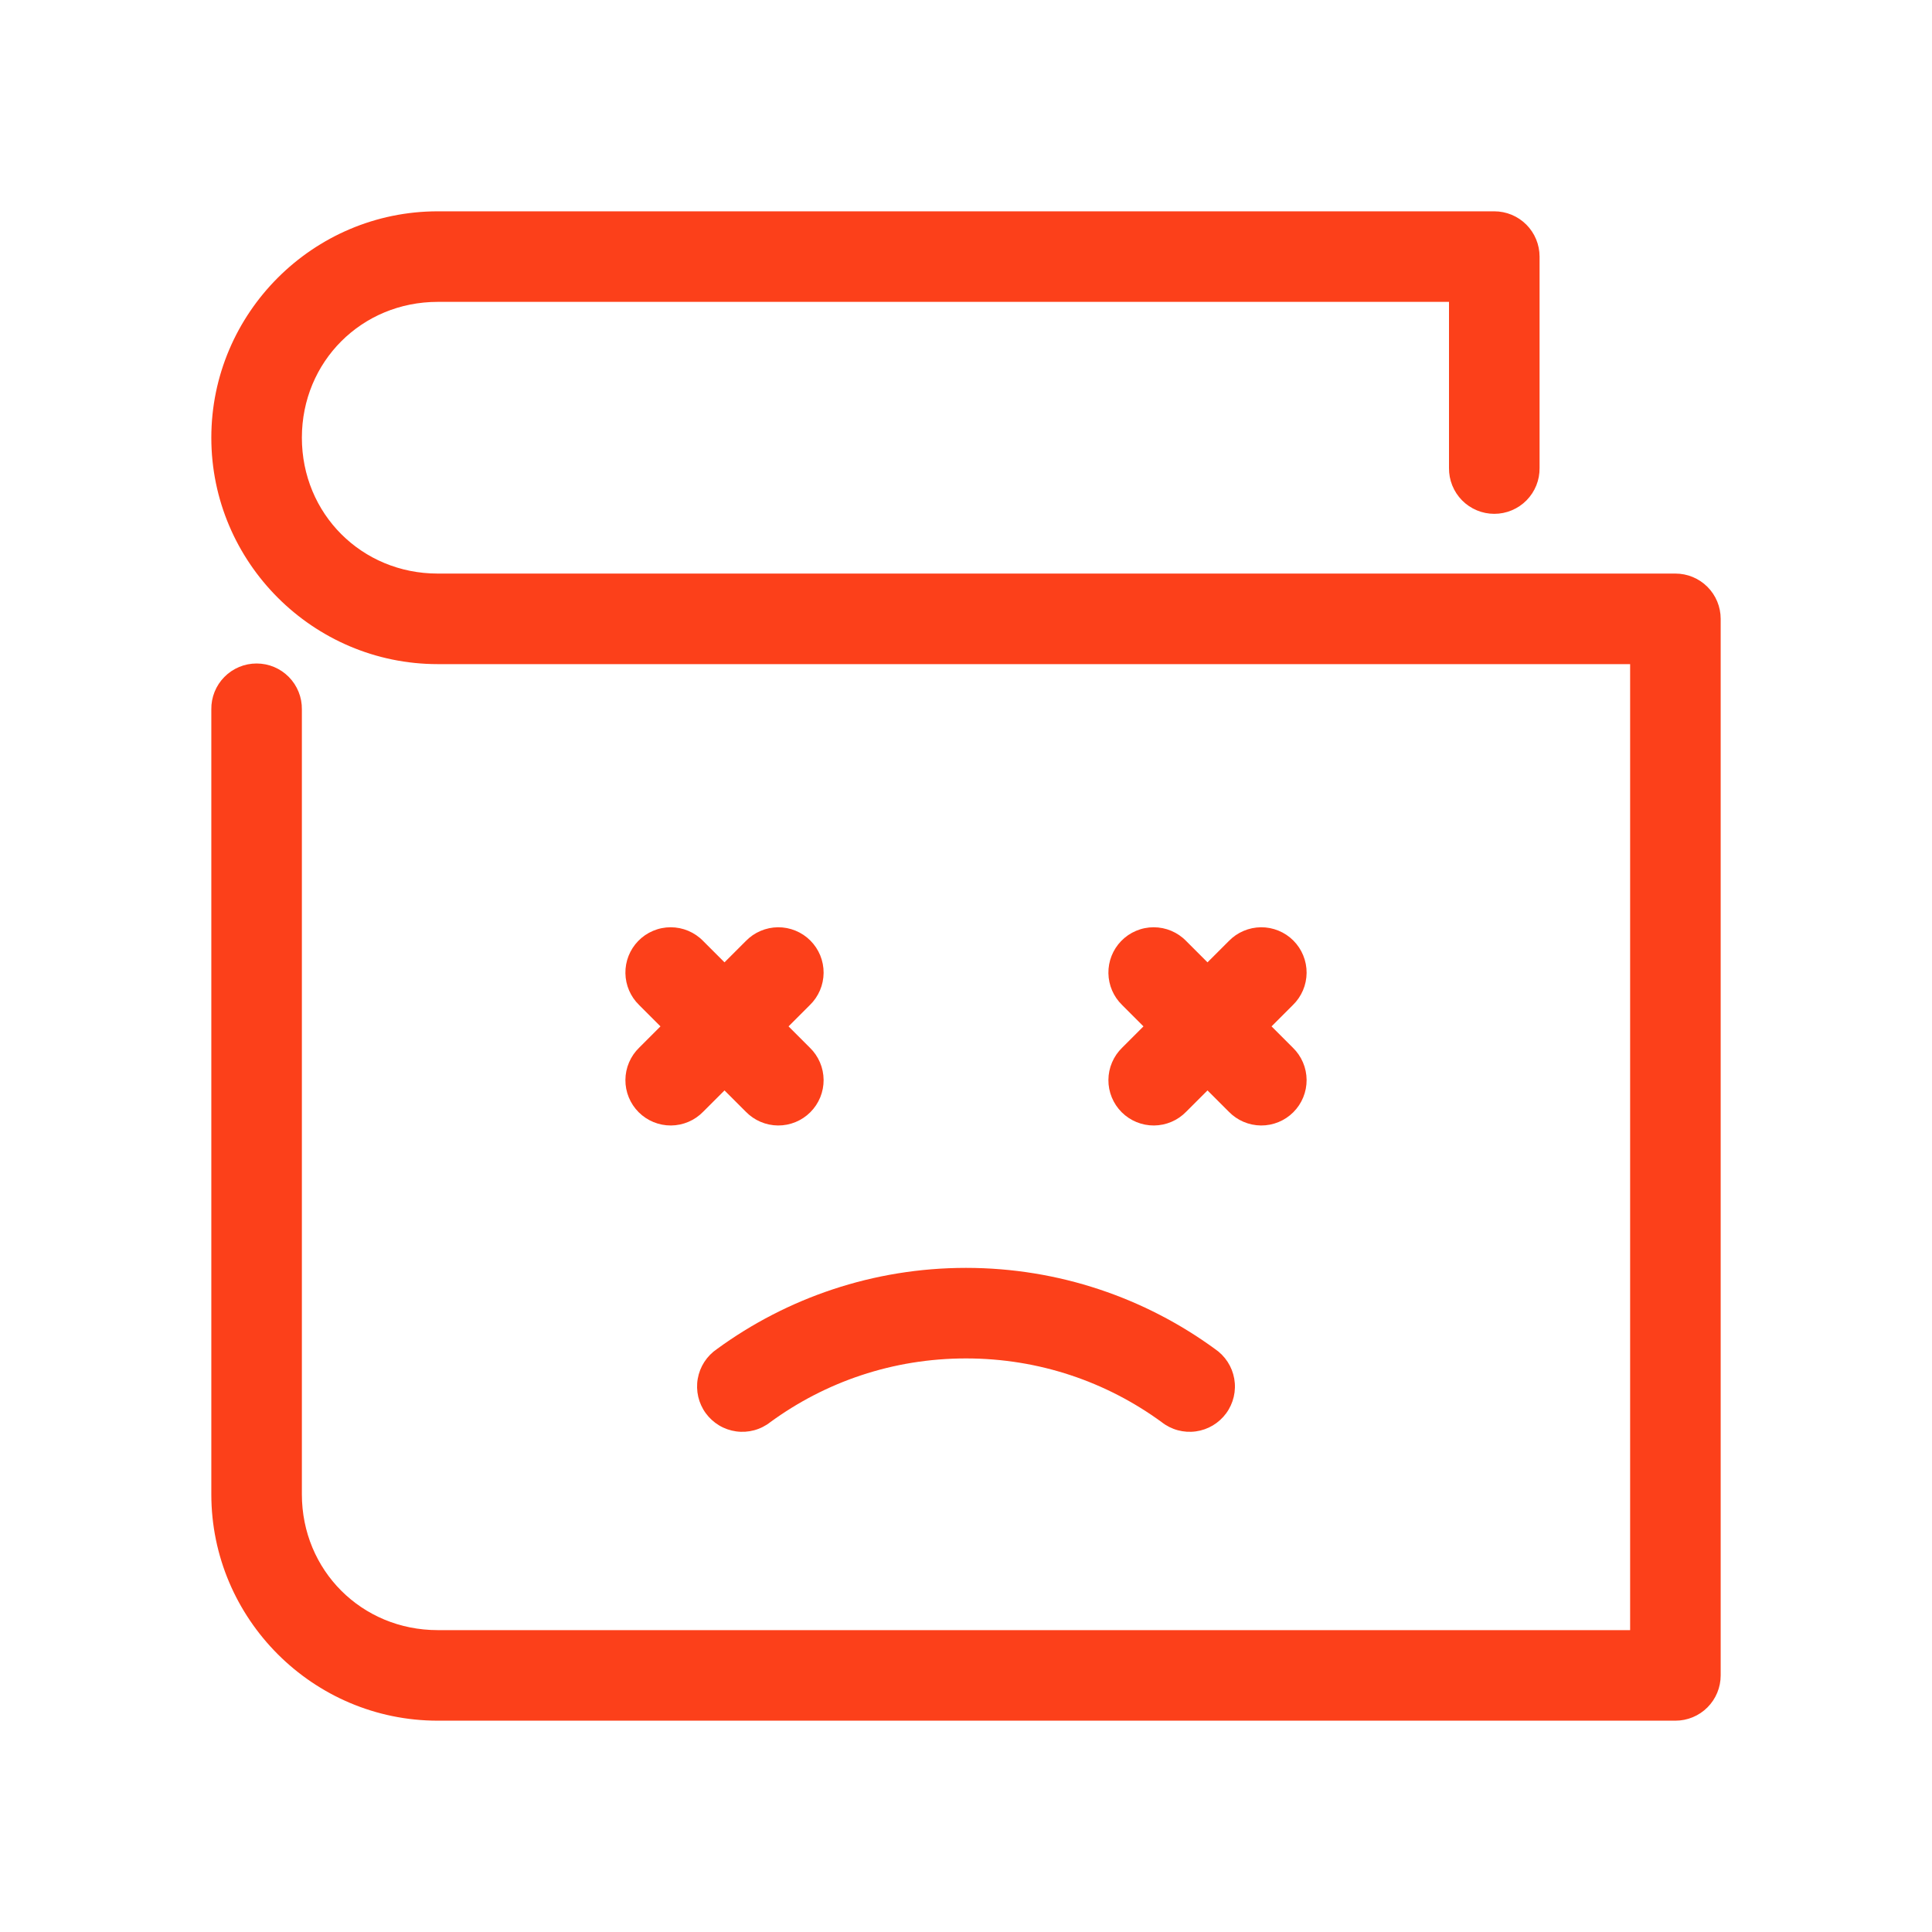 <svg width="100" height="100" viewBox="0 0 100 100" fill="none" xmlns="http://www.w3.org/2000/svg">
<path d="M22.656 10.938C16.205 10.938 10.938 16.205 10.938 22.656C10.938 29.108 16.205 34.375 22.656 34.375H84.375V84.375H22.656C18.72 84.375 15.625 81.28 15.625 77.344V36.719C15.629 36.408 15.572 36.1 15.456 35.812C15.34 35.523 15.168 35.261 14.95 35.04C14.732 34.819 14.472 34.643 14.186 34.523C13.899 34.403 13.592 34.342 13.281 34.342C12.971 34.342 12.663 34.403 12.377 34.523C12.09 34.643 11.83 34.819 11.612 35.04C11.394 35.261 11.222 35.523 11.106 35.812C10.991 36.1 10.933 36.408 10.938 36.719V77.344C10.938 83.795 16.205 89.062 22.656 89.062H86.719C87.34 89.062 87.936 88.816 88.376 88.376C88.816 87.936 89.062 87.34 89.062 86.719V32.031C89.062 31.41 88.816 30.814 88.376 30.374C87.936 29.934 87.34 29.688 86.719 29.688H22.656C18.72 29.688 15.625 26.592 15.625 22.656C15.625 18.72 18.72 15.625 22.656 15.625H75V24.219C74.996 24.529 75.053 24.838 75.169 25.126C75.285 25.414 75.457 25.676 75.675 25.898C75.893 26.119 76.153 26.294 76.439 26.414C76.726 26.534 77.033 26.596 77.344 26.596C77.654 26.596 77.962 26.534 78.248 26.414C78.535 26.294 78.795 26.119 79.013 25.898C79.231 25.676 79.403 25.414 79.519 25.126C79.635 24.838 79.692 24.529 79.688 24.219V13.281C79.687 12.66 79.441 12.064 79.001 11.624C78.561 11.184 77.965 10.938 77.344 10.938H22.656Z" fill="#FC401A"/>
<path d="M50 65.625C45.193 65.625 40.726 67.186 37.112 69.824C36.851 70.001 36.629 70.228 36.457 70.492C36.286 70.756 36.17 71.052 36.115 71.363C36.061 71.673 36.07 71.991 36.141 72.298C36.213 72.605 36.345 72.894 36.531 73.149C36.717 73.403 36.952 73.617 37.222 73.779C37.493 73.941 37.793 74.046 38.105 74.089C38.417 74.132 38.734 74.111 39.038 74.029C39.343 73.946 39.627 73.803 39.874 73.608C42.715 71.534 46.203 70.312 50 70.312C53.797 70.312 57.285 71.534 60.126 73.608C60.373 73.803 60.657 73.946 60.962 74.029C61.266 74.111 61.583 74.132 61.895 74.089C62.207 74.046 62.507 73.941 62.778 73.779C63.048 73.617 63.283 73.403 63.469 73.149C63.655 72.894 63.787 72.605 63.859 72.298C63.93 71.991 63.939 71.673 63.885 71.363C63.83 71.052 63.714 70.756 63.543 70.492C63.371 70.228 63.149 70.001 62.888 69.824C59.274 67.186 54.807 65.625 50 65.625Z" fill="#FC401A"/>
<path d="M58.031 48.708C57.599 49.154 57.361 49.753 57.371 50.374C57.38 50.995 57.635 51.587 58.081 52.02L59.186 53.125L58.081 54.23C57.858 54.446 57.681 54.705 57.559 54.991C57.437 55.276 57.373 55.583 57.371 55.894C57.368 56.205 57.428 56.513 57.546 56.8C57.664 57.087 57.837 57.348 58.057 57.568C58.277 57.788 58.538 57.961 58.825 58.079C59.113 58.197 59.421 58.257 59.731 58.255C60.042 58.252 60.349 58.188 60.635 58.066C60.92 57.945 61.179 57.767 61.395 57.544L62.5 56.44L63.605 57.544C63.822 57.767 64.08 57.944 64.366 58.066C64.651 58.188 64.959 58.252 65.269 58.255C65.58 58.257 65.888 58.197 66.175 58.079C66.463 57.961 66.724 57.788 66.943 57.568C67.163 57.348 67.337 57.087 67.454 56.8C67.572 56.513 67.632 56.205 67.63 55.894C67.627 55.583 67.564 55.276 67.442 54.991C67.32 54.705 67.142 54.446 66.92 54.23L65.815 53.125L66.92 52.02C67.142 51.804 67.32 51.545 67.442 51.259C67.564 50.974 67.627 50.667 67.63 50.356C67.632 50.045 67.572 49.737 67.454 49.45C67.337 49.163 67.163 48.902 66.943 48.682C66.724 48.462 66.463 48.288 66.175 48.171C65.888 48.053 65.58 47.993 65.269 47.995C64.959 47.998 64.651 48.062 64.366 48.184C64.08 48.305 63.822 48.483 63.605 48.706L62.5 49.81L61.395 48.706C61.177 48.48 60.915 48.302 60.626 48.18C60.337 48.058 60.026 47.995 59.713 47.995C59.399 47.995 59.089 48.058 58.8 48.181C58.511 48.303 58.249 48.482 58.031 48.708Z" fill="#FC401A"/>
<path d="M33.031 48.708C32.599 49.154 32.361 49.753 32.371 50.374C32.38 50.995 32.635 51.587 33.081 52.02L34.186 53.125L33.081 54.23C32.858 54.446 32.681 54.705 32.559 54.991C32.437 55.276 32.373 55.583 32.371 55.894C32.368 56.205 32.428 56.513 32.546 56.8C32.664 57.087 32.837 57.348 33.057 57.568C33.277 57.788 33.538 57.961 33.825 58.079C34.113 58.197 34.421 58.257 34.731 58.255C35.042 58.252 35.349 58.188 35.635 58.066C35.92 57.945 36.179 57.767 36.395 57.544L37.5 56.44L38.605 57.544C38.822 57.767 39.08 57.944 39.366 58.066C39.651 58.188 39.959 58.252 40.269 58.255C40.58 58.257 40.888 58.197 41.175 58.079C41.462 57.961 41.724 57.788 41.943 57.568C42.163 57.348 42.337 57.087 42.455 56.8C42.572 56.513 42.632 56.205 42.63 55.894C42.627 55.583 42.564 55.276 42.442 54.991C42.32 54.705 42.142 54.446 41.92 54.23L40.815 53.125L41.92 52.02C42.142 51.804 42.32 51.545 42.442 51.259C42.564 50.974 42.627 50.667 42.63 50.356C42.632 50.045 42.572 49.737 42.455 49.45C42.337 49.163 42.163 48.902 41.943 48.682C41.724 48.462 41.462 48.288 41.175 48.171C40.888 48.053 40.58 47.993 40.269 47.995C39.959 47.998 39.651 48.062 39.366 48.184C39.08 48.305 38.822 48.483 38.605 48.706L37.5 49.81L36.395 48.706C36.177 48.48 35.915 48.302 35.626 48.18C35.337 48.058 35.026 47.995 34.713 47.995C34.399 47.995 34.089 48.058 33.8 48.181C33.511 48.303 33.249 48.482 33.031 48.708Z" fill="#FC401A"/>
</svg>
